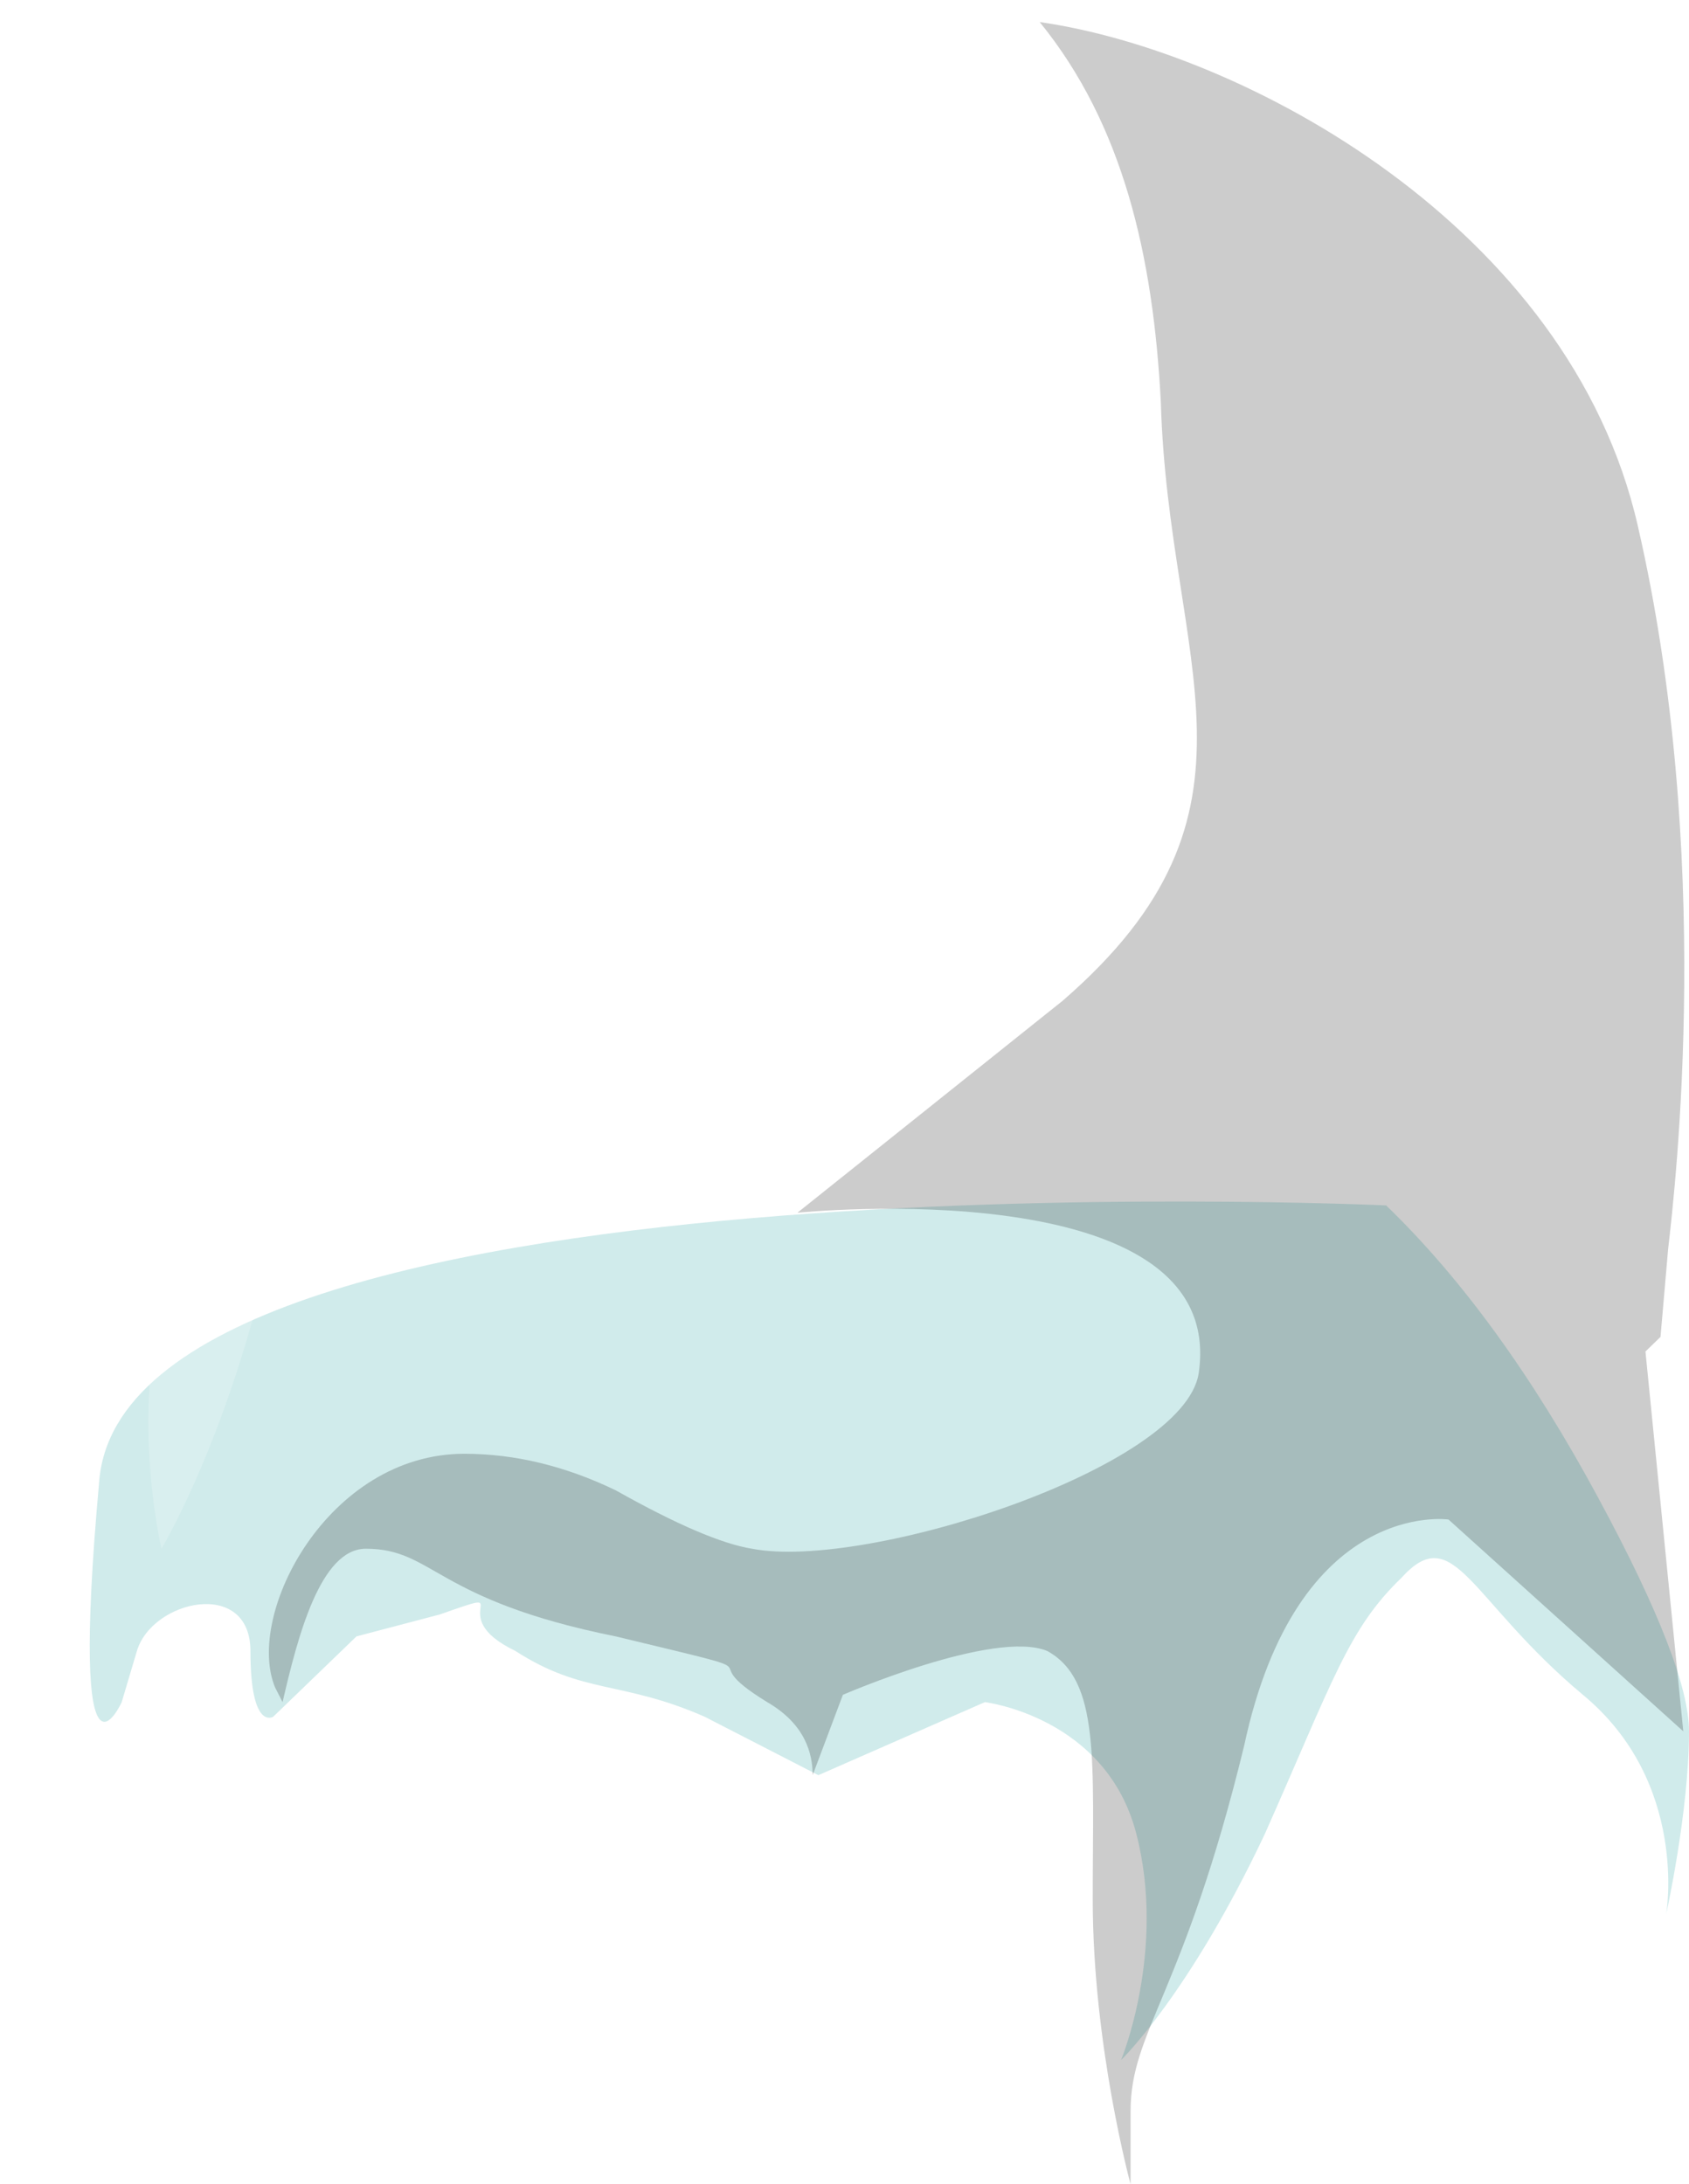 <?xml version="1.0" encoding="UTF-8" standalone="no"?>
<!-- Generator: flash2svg, http://dissentgraphics.com/tools/flash2svg -->

<svg
   xmlns:dc="http://purl.org/dc/elements/1.1/"
   xmlns:cc="http://creativecommons.org/ns#"
   xmlns:rdf="http://www.w3.org/1999/02/22-rdf-syntax-ns#"
   xmlns:svg="http://www.w3.org/2000/svg"
   xmlns="http://www.w3.org/2000/svg"
   xmlns:xlink="http://www.w3.org/1999/xlink"
   xmlns:sodipodi="http://sodipodi.sourceforge.net/DTD/sodipodi-0.dtd"
   xmlns:inkscape="http://www.inkscape.org/namespaces/inkscape"
   id="AvatarAssets"
   image-rendering="auto"
   version="1.1"
   x="0px"
   y="0px"
   width="11.56"
   height="14.951"
   viewBox="0 0 11.56 14.951"
   inkscape:version="0.48.4 r9939"
   sodipodi:docname="AvatarAssets_backPantsLegUpperLeftB011.svg">
  <sodipodi:namedview
     pagecolor="#ffffff"
     bordercolor="#666666"
     borderopacity="1"
     objecttolerance="10"
     gridtolerance="10"
     guidetolerance="10"
     inkscape:pageopacity="0"
     inkscape:pageshadow="2"
     inkscape:window-width="640"
     inkscape:window-height="480"
     id="namedview3318"
     showgrid="false"
     fit-margin-top="0"
     fit-margin-left="0"
     fit-margin-right="0"
     fit-margin-bottom="0"
     inkscape:zoom="1.9032258"
     inkscape:cx="37.216528"
     inkscape:cy="-50.049"
     inkscape:window-x="0"
     inkscape:window-y="0"
     inkscape:window-maximized="0"
     inkscape:current-layer="AvatarAssets" />
  <defs
     id="defs3294">
    <pattern
       id="bitmap"
       patternContentUnits="userSpaceOnUse"
       patternUnits="userSpaceOnUse"
       width="200"
       height="200"
       viewBox="0 0 200 200"
       patternTransform="matrix(1 0 0 1 -99.549 -95.599)">
      <symbol
         id="Denim_Texture_symbol"
         viewBox="0 0 200 200">
        <image
           sodipodi:absref="C:\Users\Training\Documents\GitHub\Glitchen-Avatar-Engine\glitch-avatars-svg\base_avatar\AvatarAssets.fla\clothing\back\Denim_Texture"
           xlink:href="Denim_Texture"
           height="200"
           width="200"
           id="Denim_Texture" />
      </symbol>
      <use
         id="Denim_Texture_use"
         width="200"
         height="200"
         y="0"
         x="0"
         xlink:href="#Denim_Texture_symbol"
         externalResourcesRequired="true" />
    </pattern>
    <pattern
       id="bitmap1"
       patternContentUnits="userSpaceOnUse"
       patternUnits="userSpaceOnUse"
       width="200"
       height="200"
       viewBox="0 0 200 200"
       patternTransform="matrix(1 0 0 1 -99.499 -95.549)">
      <symbol
         id="symbol3301"
         viewBox="0 0 200 200">
        <image
           sodipodi:absref="C:\Users\Training\Documents\GitHub\Glitchen-Avatar-Engine\glitch-avatars-svg\base_avatar\AvatarAssets.fla\clothing\back\Denim_Texture"
           xlink:href="Denim_Texture"
           height="200"
           width="200"
           id="image3303" />
      </symbol>
      <use
         id="use3305"
         width="200"
         height="200"
         y="0"
         x="0"
         xlink:href="#Denim_Texture_symbol"
         externalResourcesRequired="true" />
    </pattern>
  </defs>
  <g
     id="backPantsLegUpperLeftB12"
     overflow="visible"
     style="overflow:visible"
     transform="translate(5.217,3)">
    <g
       id="backPantsLegUpperLeftB011_0">
      <g
         id="element">
        <g
           id="drawingObject">
          <path
             id="path"
             d="m 1.524,8.651 c 0,0 0.829,0.1 1.036,0.9 0.207,0.8 -0.104,1.55 -0.104,1.55 0,0 0.467,-0.45 0.985,-1.55 0.466,-1.05 0.57,-1.4 0.933,-1.75 0.362,-0.4 0.466,0.15 1.243,0.8 0.726,0.6 0.57,1.5 0.57,1.5 0,0 0.156,-0.7 0.156,-1.25 q 0,-0.45 -0.622,-1.6 -0.674,-1.25 -1.451,-2 c 0,0 -8.654,-0.4 -8.809,1.9 -0.207,2.3 0.155,1.5 0.155,1.5 l 0.104,-0.35 c 0.104,-0.35 0.777,-0.5 0.777,0 0,0.55 0.156,0.45 0.156,0.45 l 0.57,-0.55 0.57,-0.15 c 0.57,-0.2 0,0 0.518,0.25 0.466,0.3 0.725,0.2 1.295,0.45 l 0.778,0.4 1.14,-0.5 z"
             inkscape:connector-curvature="0"
             style="fill:#d0ebeb" />
        </g>
        <g
           id="drawingObject1">
          <path
             id="path1"
             d="M 5.9,0.5 C 5.35,-1.75 2.8,-2.95 1.45,-3 c -2.2,0 -4.1,1.65 -4.95,2.9 -0.6,1 -1.3,4.4 -1.55,5.7 L -5.1,5.8 c -0.35,1.25 0.2,2.05 0.2,2.05 l 0.2,-0.8 0.65,1.15 c 0.4,0.8 0.35,1.35 0.35,1.35 0,0 0.3,-0.1 0.25,-0.35 0,-0.3 0.15,-1.7 0.65,-1.7 0.45,0 0.45,0.35 1.7,0.6 1.25,0.3 0.45,0.1 1.05,0.45 0.25,0.15 0.3,0.35 0.3,0.5 L 0.45,8.5 1,8.3 0.45,8.5 c 0,0 1.05,-0.45 1.4,-0.3 0.35,0.2 0.3,0.75 0.3,1.7 0,1 0.25,1.95 0.25,1.95 l 0,-0.5 C 2.4,10.8 2.8,10.55 3.2,8.85 3.55,7.15 4.6,7.3 4.6,7.3 L 6.2,8.75 5.95,6.15 6.05,6.05 6.1,5.45 C 6.15,5 6.4,2.75 5.9,0.5 z"
             inkscape:connector-curvature="0"
             style="fill:url(#bitmap1)" />
        </g>
        <g
           id="drawingObject2">
          <path
             id="path2"
             d="m 5.993,0.601 c -0.467,-2.05 -2.695,-3.25 -4.094,-3.45 0.57,0.7 0.777,1.6 0.829,2.6 0.052,1.8 0.829,2.8 -0.673,4.1 l -1.814,1.45 1.451,0.05 -1.451,-0.05 c 0,0 2.954,-0.3 2.746,1.1 -0.103,0.65 -2.28,1.35 -3.057,1.2 q -0.311,-0.05 -0.933,-0.4 -0.518,-0.25 -1.036,-0.25 c -0.933,0 -1.503,1.1 -1.295,1.6 l 0.051,0.1 c 0.104,-0.45 0.259,-1.05 0.57,-1.05 0.467,0 0.467,0.35 1.71,0.6 1.244,0.3 0.467,0.1 1.037,0.45 0.259,0.15 0.311,0.35 0.311,0.5 l 0.207,-0.55 0.57,-0.2 -0.57,0.2 c 0,0 1.036,-0.45 1.399,-0.3 0.363,0.2 0.311,0.75 0.311,1.7 0,1 0.259,1.95 0.259,1.95 l 0,-0.5 c 0,-0.55 0.363,-0.8 0.777,-2.5 0.363,-1.7 1.399,-1.55 1.399,-1.55 l 1.607,1.45 -0.259,-2.6 0.103,-0.1 0.052,-0.6 c 0.052,-0.45 0.311,-2.7 -0.207,-4.95 z"
             inkscape:connector-curvature="0"
             style="fill:#000000;fill-opacity:0.2" />
        </g>
        <g
           id="drawingObject3">
          <path
             id="path3"
             d="m -2.091,0.651 c 0.622,-1 0.777,-1.6 0.777,-1.6 q -0.673,0.15 -1.347,1.4 -0.725,1.2 -0.725,2.1 c -0.052,1.2 -0.311,2.3 -0.622,3.1 -0.363,0.85 -0.104,1.95 -0.104,1.95 0,0 0.726,-1.2 0.933,-3.2 0.207,-2 0.415,-2.75 1.088,-3.75 z"
             inkscape:connector-curvature="0"
             style="fill:#ffffff;fill-opacity:0.2" />
        </g>
      </g>
    </g>
  </g>
</svg>
